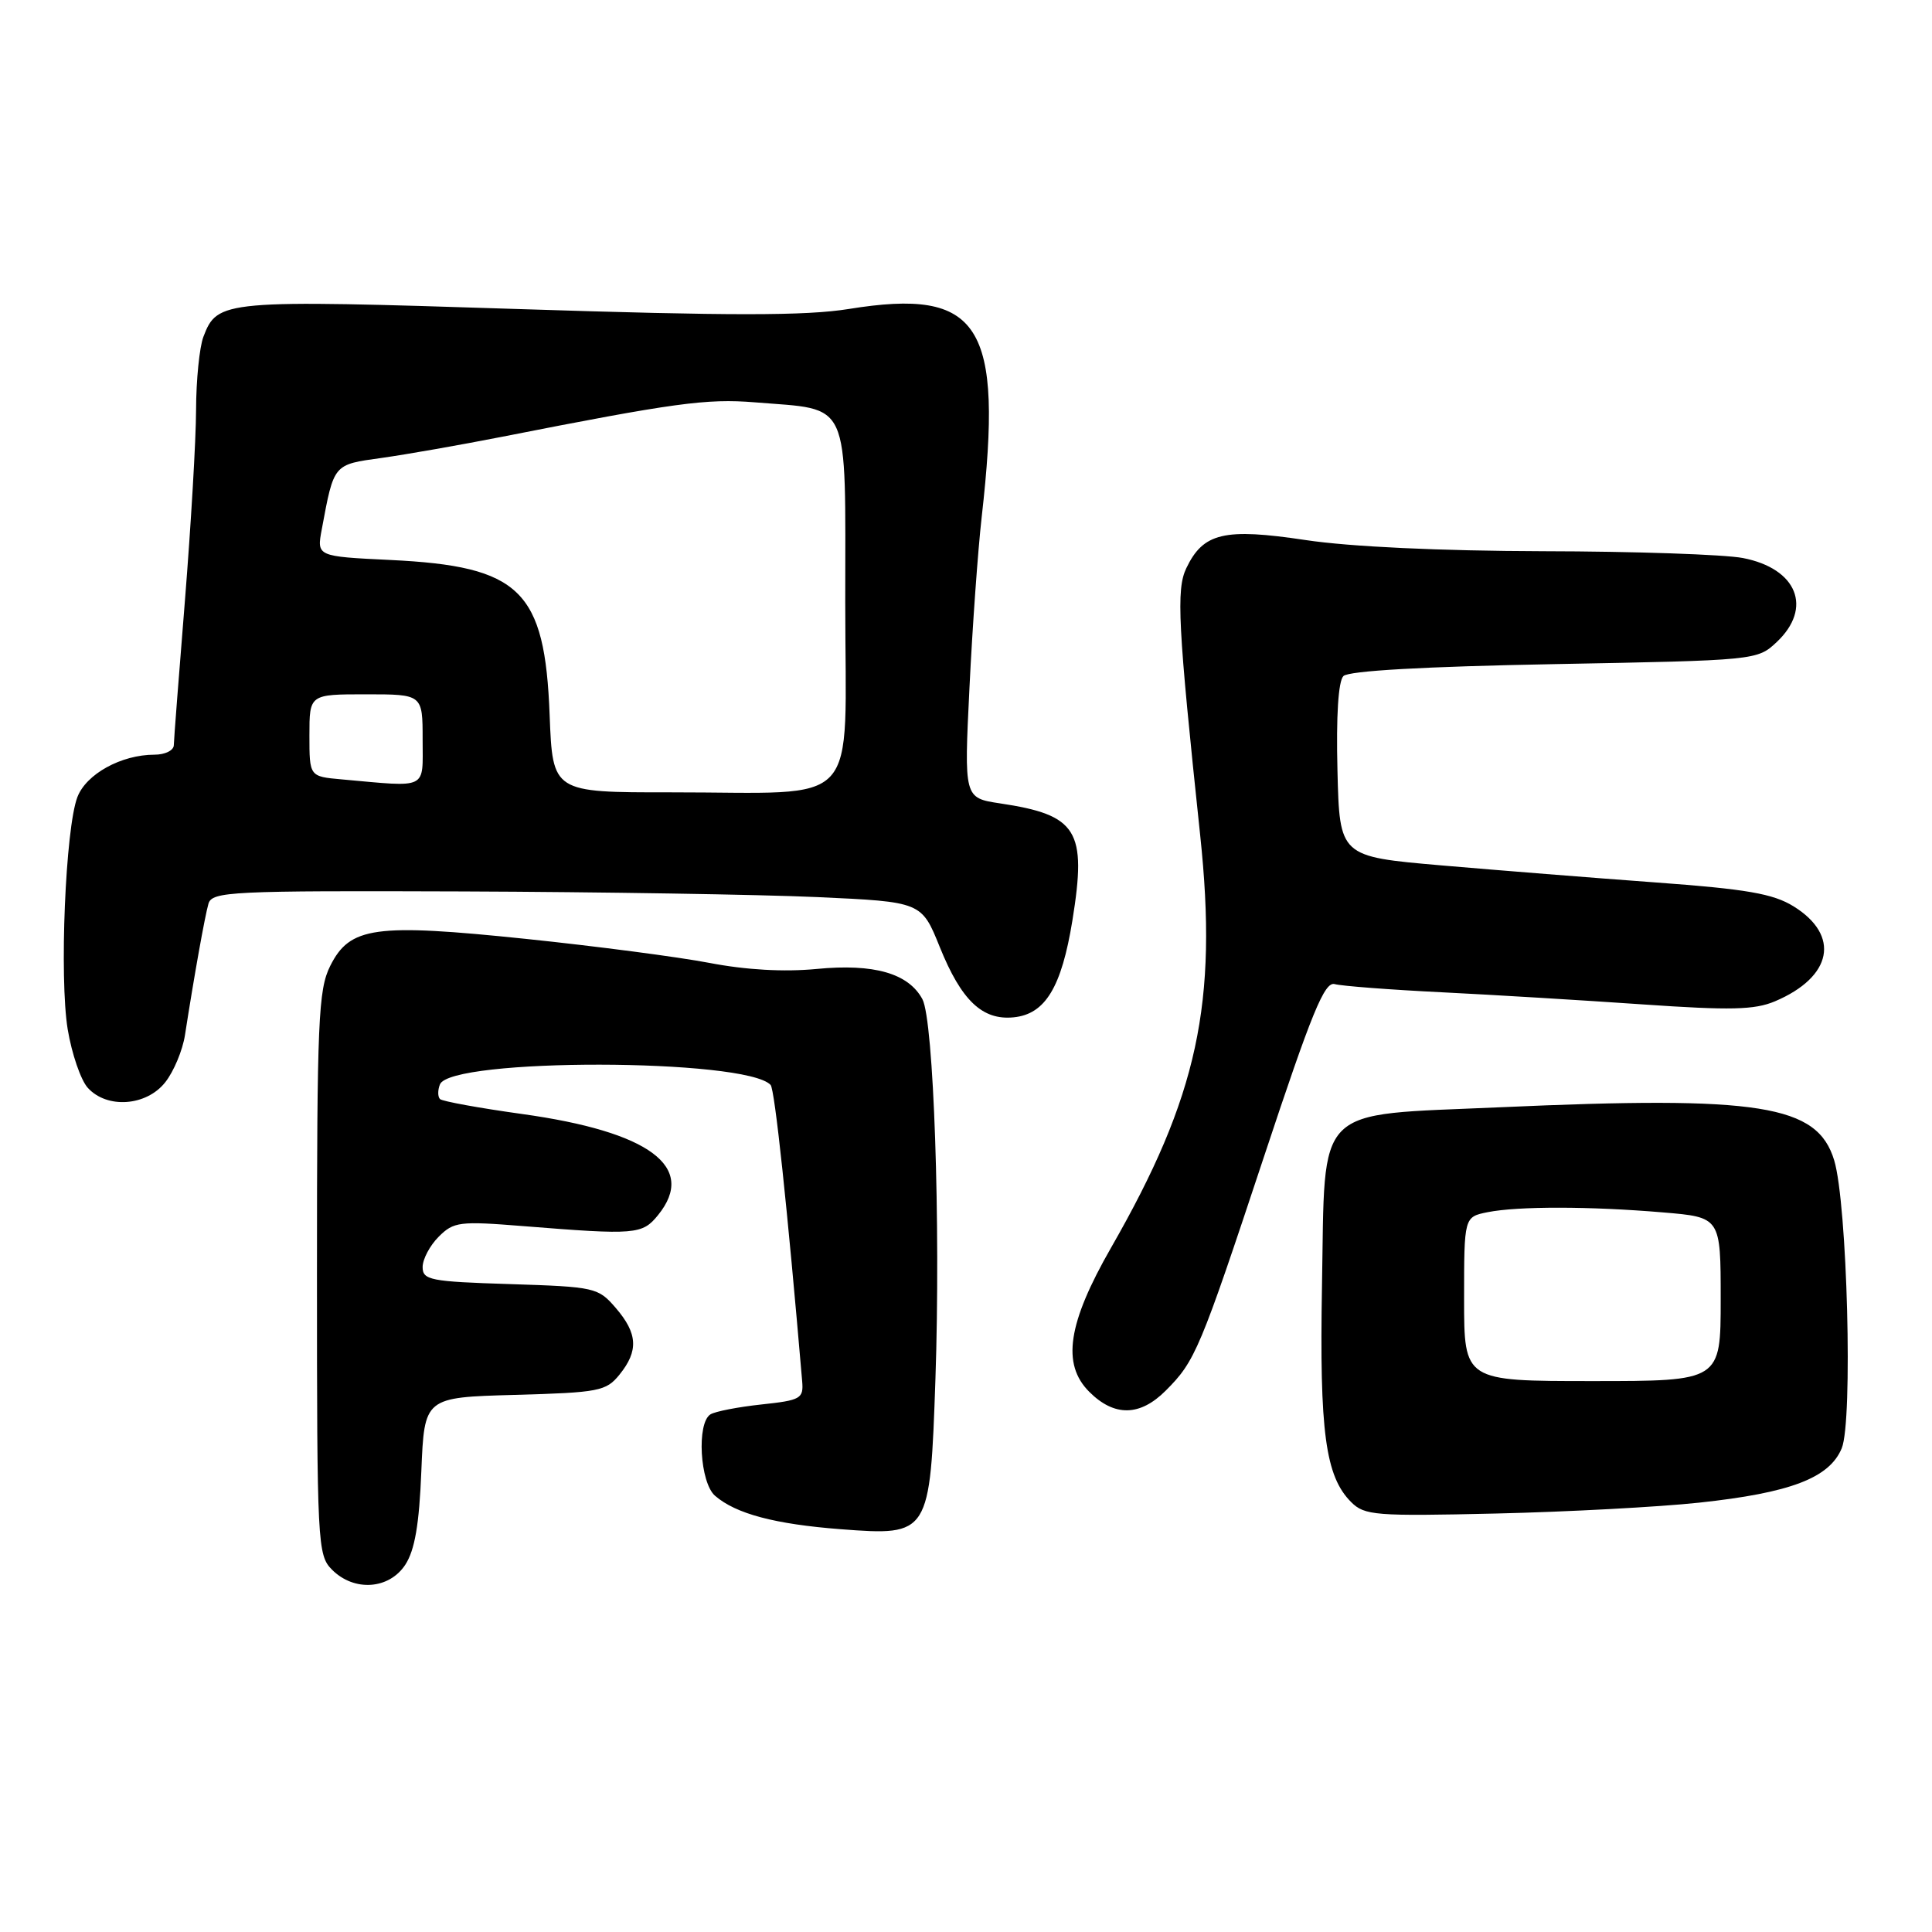 <?xml version="1.0" encoding="UTF-8" standalone="no"?>
<!DOCTYPE svg PUBLIC "-//W3C//DTD SVG 1.1//EN" "http://www.w3.org/Graphics/SVG/1.1/DTD/svg11.dtd" >
<svg xmlns="http://www.w3.org/2000/svg" xmlns:xlink="http://www.w3.org/1999/xlink" version="1.1" viewBox="0 0 256 256">
 <g >
 <path fill="currentColor"
d=" M 53.70 207.34 C 54.96 205.41 55.55 202.00 55.83 194.92 C 56.23 185.16 56.23 185.16 68.20 184.83 C 79.38 184.52 80.31 184.34 82.09 182.14 C 84.63 179.00 84.50 176.69 81.60 173.32 C 79.26 170.60 78.85 170.51 67.60 170.15 C 57.02 169.82 56.00 169.62 56.00 167.89 C 56.00 166.85 56.96 165.04 58.13 163.87 C 60.12 161.88 60.89 161.79 69.38 162.47 C 84.24 163.66 85.10 163.59 87.20 161.00 C 92.37 154.62 86.09 149.96 69.17 147.61 C 63.49 146.82 58.60 145.93 58.30 145.63 C 58.00 145.33 57.99 144.46 58.29 143.70 C 59.64 140.16 98.81 140.22 102.11 143.76 C 102.66 144.35 104.34 160.11 106.29 183.00 C 106.49 185.33 106.12 185.54 100.89 186.10 C 97.81 186.43 94.77 187.02 94.14 187.41 C 92.29 188.55 92.74 196.46 94.75 198.20 C 97.51 200.59 102.69 201.96 111.42 202.63 C 123.16 203.52 123.24 203.40 123.95 182.71 C 124.65 162.23 123.72 135.16 122.22 132.39 C 120.37 128.97 115.81 127.66 108.23 128.39 C 103.89 128.81 98.84 128.52 94.00 127.59 C 89.88 126.80 78.94 125.37 69.71 124.41 C 49.65 122.33 46.36 122.78 43.75 128.00 C 42.18 131.14 42.00 135.29 42.00 168.75 C 42.00 204.67 42.07 206.07 44.00 208.00 C 46.93 210.93 51.55 210.61 53.70 207.34 Z  M 225.14 199.11 C 237.26 197.81 242.41 195.84 244.04 191.90 C 245.53 188.30 244.78 159.50 243.04 153.75 C 240.81 146.38 233.22 145.18 198.75 146.72 C 173.85 147.83 175.61 146.07 175.17 170.38 C 174.83 189.73 175.62 195.62 179.03 199.03 C 180.81 200.81 182.21 200.92 198.23 200.55 C 207.73 200.33 219.84 199.68 225.14 199.11 Z  M 154.46 184.27 C 158.38 180.35 158.97 178.95 167.50 153.22 C 173.83 134.12 175.51 130.02 176.86 130.40 C 177.76 130.65 184.12 131.14 191.00 131.48 C 197.88 131.82 209.89 132.55 217.69 133.09 C 229.29 133.89 232.49 133.82 235.19 132.68 C 242.81 129.45 243.89 123.95 237.65 120.09 C 234.94 118.42 231.45 117.81 219.40 116.93 C 211.20 116.33 198.43 115.31 191.00 114.67 C 177.50 113.50 177.50 113.50 177.22 102.08 C 177.04 94.85 177.33 90.27 178.01 89.58 C 178.71 88.89 188.65 88.32 205.97 88.00 C 232.71 87.50 232.85 87.49 235.42 85.08 C 240.23 80.55 238.13 75.33 230.94 73.94 C 228.50 73.47 216.60 73.06 204.50 73.04 C 190.81 73.00 178.91 72.45 173.00 71.56 C 162.21 69.94 159.44 70.59 157.19 75.29 C 155.84 78.11 156.08 82.83 159.03 110.67 C 161.39 132.93 158.72 145.27 147.22 165.33 C 141.48 175.34 140.66 180.75 144.33 184.42 C 147.65 187.74 151.04 187.69 154.46 184.27 Z  M 21.90 143.40 C 23.03 141.97 24.20 139.16 24.51 137.15 C 25.73 129.30 27.14 121.42 27.62 119.75 C 28.10 118.13 30.52 118.01 61.32 118.12 C 79.57 118.19 100.71 118.53 108.30 118.87 C 122.11 119.50 122.11 119.50 124.53 125.50 C 127.39 132.58 130.17 135.22 134.32 134.80 C 138.51 134.38 140.66 130.82 142.10 121.96 C 144.03 110.01 142.78 107.99 132.50 106.45 C 127.74 105.73 127.74 105.73 128.46 91.12 C 128.85 83.08 129.58 72.90 130.08 68.50 C 132.98 42.93 129.91 38.13 112.48 40.94 C 106.78 41.86 96.79 41.86 68.70 40.95 C 29.53 39.69 28.81 39.75 26.95 44.63 C 26.43 46.00 25.99 50.36 25.98 54.32 C 25.97 58.27 25.30 69.60 24.51 79.50 C 23.71 89.40 23.04 98.06 23.03 98.75 C 23.01 99.44 21.86 100.00 20.47 100.00 C 16.07 100.00 11.42 102.56 10.25 105.63 C 8.67 109.80 7.85 129.52 8.97 136.39 C 9.51 139.63 10.70 143.11 11.63 144.14 C 14.17 146.95 19.40 146.58 21.90 143.40 Z  M 194.00 172.12 C 194.00 161.25 194.00 161.25 197.12 160.62 C 201.15 159.82 210.67 159.83 220.35 160.65 C 228.00 161.29 228.00 161.29 228.00 172.15 C 228.00 183.00 228.00 183.00 211.00 183.00 C 194.00 183.00 194.00 183.00 194.00 172.12 Z  M 72.83 94.75 C 72.20 78.19 68.96 75.03 51.73 74.20 C 41.96 73.73 41.96 73.73 42.64 70.12 C 44.26 61.42 44.14 61.57 50.56 60.68 C 53.83 60.22 61.00 58.96 66.50 57.88 C 89.34 53.38 93.64 52.79 100.00 53.31 C 112.86 54.37 112.00 52.47 112.00 79.84 C 112.00 107.70 114.51 104.97 88.86 104.99 C 73.23 105.00 73.23 105.00 72.83 94.75 Z  M 45.25 103.27 C 41.00 102.89 41.00 102.89 41.00 97.44 C 41.00 92.00 41.00 92.00 48.50 92.00 C 56.00 92.00 56.00 92.00 56.00 98.00 C 56.00 104.72 56.84 104.31 45.25 103.27 Z "/>
</g>
</svg>